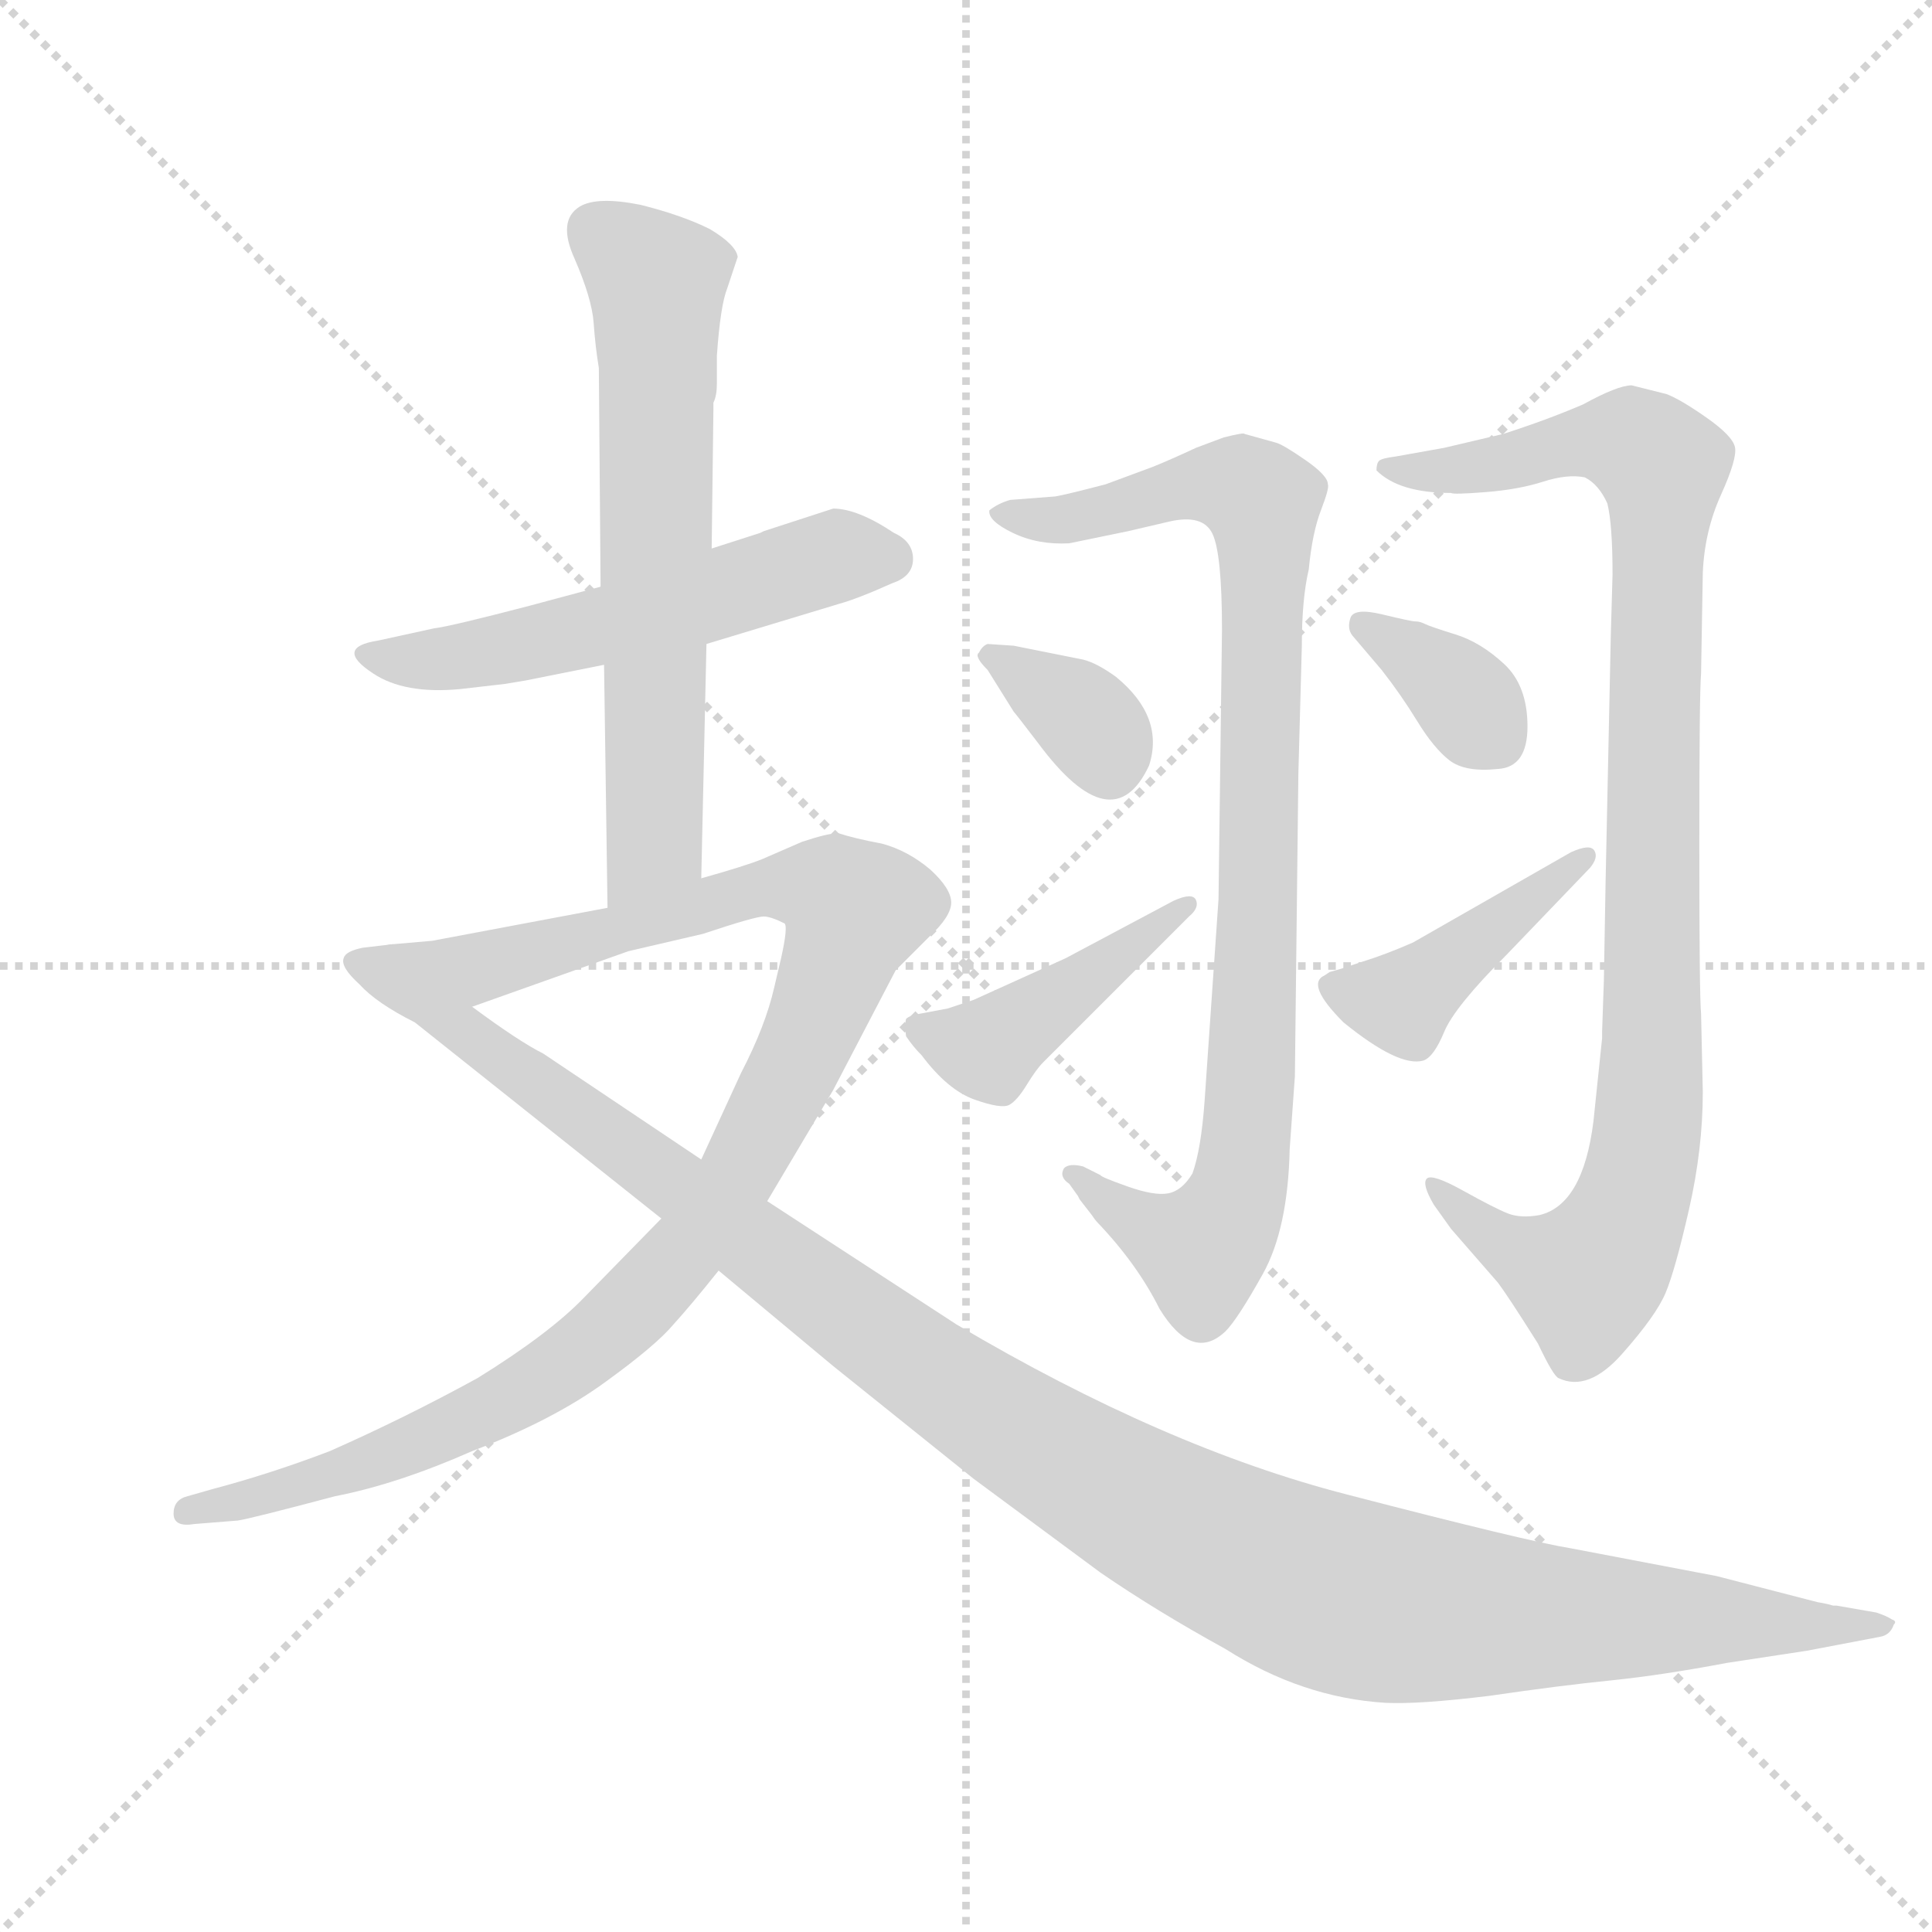<svg version="1.1" viewBox="0 0 1024 1024" xmlns="http://www.w3.org/2000/svg">
  <g stroke="lightgray" stroke-dasharray="1,1" stroke-width="1" transform="scale(4, 4)">
    <line x1="0" y1="0" x2="256" y2="256"></line>
    <line x1="256" y1="0" x2="0" y2="256"></line>
    <line x1="128" y1="0" x2="128" y2="256"></line>
    <line x1="0" y1="128" x2="256" y2="128"></line>
  </g>
  <g transform="scale(0.92, -0.92) translate(60, -850)">
    <style type="text/css">
      
        @keyframes keyframes0 {
          from {
            stroke: blue;
            stroke-dashoffset: 562;
            stroke-width: 128;
          }
          65% {
            animation-timing-function: step-end;
            stroke: blue;
            stroke-dashoffset: 0;
            stroke-width: 128;
          }
          to {
            stroke: black;
            stroke-width: 1024;
          }
        }
        #make-me-a-hanzi-animation-0 {
          animation: keyframes0 0.707s both;
          animation-delay: 0s;
          animation-timing-function: linear;
        }
      
        @keyframes keyframes1 {
          from {
            stroke: blue;
            stroke-dashoffset: 661;
            stroke-width: 128;
          }
          68% {
            animation-timing-function: step-end;
            stroke: blue;
            stroke-dashoffset: 0;
            stroke-width: 128;
          }
          to {
            stroke: black;
            stroke-width: 1024;
          }
        }
        #make-me-a-hanzi-animation-1 {
          animation: keyframes1 0.788s both;
          animation-delay: 0.707s;
          animation-timing-function: linear;
        }
      
        @keyframes keyframes2 {
          from {
            stroke: blue;
            stroke-dashoffset: 1077;
            stroke-width: 128;
          }
          78% {
            animation-timing-function: step-end;
            stroke: blue;
            stroke-dashoffset: 0;
            stroke-width: 128;
          }
          to {
            stroke: black;
            stroke-width: 1024;
          }
        }
        #make-me-a-hanzi-animation-2 {
          animation: keyframes2 1.126s both;
          animation-delay: 1.495s;
          animation-timing-function: linear;
        }
      
        @keyframes keyframes3 {
          from {
            stroke: blue;
            stroke-dashoffset: 1245;
            stroke-width: 128;
          }
          80% {
            animation-timing-function: step-end;
            stroke: blue;
            stroke-dashoffset: 0;
            stroke-width: 128;
          }
          to {
            stroke: black;
            stroke-width: 1024;
          }
        }
        #make-me-a-hanzi-animation-3 {
          animation: keyframes3 1.263s both;
          animation-delay: 2.622s;
          animation-timing-function: linear;
        }
      
        @keyframes keyframes4 {
          from {
            stroke: blue;
            stroke-dashoffset: 934;
            stroke-width: 128;
          }
          75% {
            animation-timing-function: step-end;
            stroke: blue;
            stroke-dashoffset: 0;
            stroke-width: 128;
          }
          to {
            stroke: black;
            stroke-width: 1024;
          }
        }
        #make-me-a-hanzi-animation-4 {
          animation: keyframes4 1.01s both;
          animation-delay: 3.885s;
          animation-timing-function: linear;
        }
      
        @keyframes keyframes5 {
          from {
            stroke: blue;
            stroke-dashoffset: 350;
            stroke-width: 128;
          }
          53% {
            animation-timing-function: step-end;
            stroke: blue;
            stroke-dashoffset: 0;
            stroke-width: 128;
          }
          to {
            stroke: black;
            stroke-width: 1024;
          }
        }
        #make-me-a-hanzi-animation-5 {
          animation: keyframes5 0.535s both;
          animation-delay: 4.895s;
          animation-timing-function: linear;
        }
      
        @keyframes keyframes6 {
          from {
            stroke: blue;
            stroke-dashoffset: 441;
            stroke-width: 128;
          }
          59% {
            animation-timing-function: step-end;
            stroke: blue;
            stroke-dashoffset: 0;
            stroke-width: 128;
          }
          to {
            stroke: black;
            stroke-width: 1024;
          }
        }
        #make-me-a-hanzi-animation-6 {
          animation: keyframes6 0.609s both;
          animation-delay: 5.43s;
          animation-timing-function: linear;
        }
      
        @keyframes keyframes7 {
          from {
            stroke: blue;
            stroke-dashoffset: 996;
            stroke-width: 128;
          }
          76% {
            animation-timing-function: step-end;
            stroke: blue;
            stroke-dashoffset: 0;
            stroke-width: 128;
          }
          to {
            stroke: black;
            stroke-width: 1024;
          }
        }
        #make-me-a-hanzi-animation-7 {
          animation: keyframes7 1.061s both;
          animation-delay: 6.039s;
          animation-timing-function: linear;
        }
      
        @keyframes keyframes8 {
          from {
            stroke: blue;
            stroke-dashoffset: 356;
            stroke-width: 128;
          }
          54% {
            animation-timing-function: step-end;
            stroke: blue;
            stroke-dashoffset: 0;
            stroke-width: 128;
          }
          to {
            stroke: black;
            stroke-width: 1024;
          }
        }
        #make-me-a-hanzi-animation-8 {
          animation: keyframes8 0.54s both;
          animation-delay: 7.099s;
          animation-timing-function: linear;
        }
      
        @keyframes keyframes9 {
          from {
            stroke: blue;
            stroke-dashoffset: 428;
            stroke-width: 128;
          }
          58% {
            animation-timing-function: step-end;
            stroke: blue;
            stroke-dashoffset: 0;
            stroke-width: 128;
          }
          to {
            stroke: black;
            stroke-width: 1024;
          }
        }
        #make-me-a-hanzi-animation-9 {
          animation: keyframes9 0.598s both;
          animation-delay: 7.639s;
          animation-timing-function: linear;
        }
      
    </style>
    
      <path d="M 420 557 Q 417 556 380 544 L 378 543 L 350 534 L 286 512 L 245 501 Q 199 489 190 488 L 158 481 Q 132 477 155 462 Q 173 450 205 453 L 231 456 L 243 458 L 288 467 L 347 479 L 423 502 Q 434 505 454 514 Q 466 518 466 528 Q 466 538 455 543 Q 434 557 420 557 Z" fill="lightgray"></path>
    
      <path d="M 350 534 L 351 614 L 351 618 Q 353 622 353 629 L 353 645 Q 355 674 359 684 L 365 702 Q 364 709 349 718 Q 333 726 309 732 Q 284 737 274 731 Q 261 723 271 701 Q 281 678 282 664 Q 283 650 285 638 L 286 512 L 288 467 L 290 327 C 290 297 343 314 344 344 L 347 479 L 350 534 Z" fill="lightgray"></path>
    
      <path d="M 290 327 L 189 308 L 166 306 C 136 303 184 260 212 270 L 302 302 L 345 312 Q 375 322 380 322 Q 384 322 392 318 Q 394 316 390 298 L 386 281 Q 381 259 367 232 L 344 182 L 321 148 L 277 103 Q 257 82 215 56 Q 173 33 130 14 Q 96 1 62 -8 L 48 -12 Q 40 -14 40 -22 Q 40 -30 52 -28 L 77 -26 Q 84 -25 133 -12 Q 169 -5 212 14 Q 259 32 289 54 Q 318 75 328 87 Q 338 98 354 118 L 382 158 L 420 222 L 456 291 L 475 310 Q 488 322 488 330 Q 488 338 476 349 Q 463 360 448 364 Q 432 367 423 370 Q 417 370 402 365 L 379 355 Q 369 351 344 344 L 290 327 Z" fill="lightgray"></path>
    
      <path d="M 166 306 L 149 304 Q 139 302 138 298 Q 136 293 147 283 Q 157 272 179 261 L 321 148 L 354 118 L 420 63 L 501 -2 L 574 -56 Q 606 -78 646 -100 Q 690 -128 738 -131 Q 757 -132 798 -127 Q 839 -121 869 -118 Q 898 -115 935 -108 L 981 -101 L 1023 -93 Q 1029 -92 1031 -86 Q 1033 -84 1030 -83 Q 1027 -81 1021 -79 L 998 -75 L 996 -75 Q 993 -74 987 -73 L 929 -58 L 845 -42 Q 820 -38 716 -11 Q 611 16 491 87 L 382 158 L 344 182 L 253 243 Q 239 250 212 270 C 187 287 170 307 166 306 Z" fill="lightgray"></path>
    
      <path d="M 688 404 L 690 478 Q 690 505 694 522 Q 696 543 701 556 Q 706 569 705 571 Q 705 576 692 585 Q 679 594 675 595 L 657 600 Q 657 601 645 598 L 629 592 Q 614 585 604 581 L 577 571 Q 554 565 548 564 L 522 562 Q 515 560 510 556 Q 509 550 523.5 543 Q 538 536 556 537 L 590 544 Q 594 545 613.5 549.5 Q 633 554 638.5 542.5 Q 644 531 644 487 L 642 332 L 634 216 Q 632 188 627 174 Q 621 164 613 162.5 Q 605 161 589.5 166.5 Q 574 172 574 173 L 564 178 Q 556 180 553 177 Q 550 172 556 168 L 561 161 L 562 159 L 569 150 Q 571 147 572 146 Q 595 122 608 96 Q 627 65 646 83 Q 653 90 667.5 116 Q 682 142 683 188 L 686 230 L 688 404 Z" fill="lightgray"></path>
    
      <path d="M 524 478 L 509 479 Q 506 478 504 474 Q 501 472 509 464 L 524 440 Q 525 439 538 422 Q 581 364 602 409 Q 611 437 583 460 Q 572 468 564 470 L 524 478 Z" fill="lightgray"></path>
    
      <path d="M 554 298 L 501 274 L 486 269 L 470 266 Q 464 265 462 263 Q 461 259 462 253 Q 466 247 471 242 Q 486 222 501.5 216.5 Q 517 211 521.5 213.5 Q 526 216 531.5 225 Q 537 234 541 238 L 625 322 Q 631 327 629 331.5 Q 627 336 616 331 L 554 298 Z" fill="lightgray"></path>
    
      <path d="M 776 566 Q 777 565 796 566.5 Q 815 568 829 572.5 Q 843 577 853 575 Q 861 571 866 560 Q 869 548 869 519 L 868 484 L 865 342 L 864 285 L 863 256 L 863 252 L 858 204 Q 852 156 827 150 Q 816 148 808.5 151 Q 801 154 783 164 Q 765 174 762 171 Q 759 168 766 156 L 776 142 L 803 111 Q 809 103 826 76 Q 835 57 838 56 Q 855 48 874.5 70 Q 894 92 899.5 105 Q 905 118 913 153 Q 921 188 921 221 L 920 266 Q 919 276 919 363.5 Q 919 451 920 462 L 921 520 Q 922 544 931.5 565 Q 941 586 939.5 592.5 Q 938 599 923 609.5 Q 908 620 900 623 L 880 628 Q 872 628 852 617 Q 831 608 806 600 L 772 592 L 744 587 Q 736 586 734.5 584.5 Q 733 583 733 579 Q 746 566 776 566 Z" fill="lightgray"></path>
    
      <path d="M 736 464 Q 747 450 756.5 434.5 Q 766 419 775 412 Q 784 405 803 407 Q 820 408 820 431.5 Q 820 455 806.5 467.5 Q 793 480 778.5 484.5 Q 764 489 761 490.5 Q 758 492 755.5 492 Q 753 492 736.5 496 Q 720 500 718 494 Q 716 488 719 484 L 736 464 Z" fill="lightgray"></path>
    
      <path d="M 706 290 L 703 288 Q 692 283 714 261 Q 746 235 760 239 Q 766 241 772 255.5 Q 778 270 808 300 L 856 350 Q 861 356 858.5 360 Q 856 364 845 359 L 754 307 Q 738 300 725 296 L 713 292 L 706 290 Z" fill="lightgray"></path>
    
    
      <clipPath id="make-me-a-hanzi-clip-0">
        <path d="M 420 557 Q 417 556 380 544 L 378 543 L 350 534 L 286 512 L 245 501 Q 199 489 190 488 L 158 481 Q 132 477 155 462 Q 173 450 205 453 L 231 456 L 243 458 L 288 467 L 347 479 L 423 502 Q 434 505 454 514 Q 466 518 466 528 Q 466 538 455 543 Q 434 557 420 557 Z"></path>
      </clipPath>
      <path clip-path="url(#make-me-a-hanzi-clip-0)" d="M 154 472 L 185 469 L 247 479 L 423 530 L 452 528" fill="none" id="make-me-a-hanzi-animation-0" stroke-dasharray="434 868" stroke-linecap="round"></path>
    
      <clipPath id="make-me-a-hanzi-clip-1">
        <path d="M 350 534 L 351 614 L 351 618 Q 353 622 353 629 L 353 645 Q 355 674 359 684 L 365 702 Q 364 709 349 718 Q 333 726 309 732 Q 284 737 274 731 Q 261 723 271 701 Q 281 678 282 664 Q 283 650 285 638 L 286 512 L 288 467 L 290 327 C 290 297 343 314 344 344 L 347 479 L 350 534 Z"></path>
      </clipPath>
      <path clip-path="url(#make-me-a-hanzi-clip-1)" d="M 283 717 L 318 687 L 319 674 L 317 366 L 295 335" fill="none" id="make-me-a-hanzi-animation-1" stroke-dasharray="533 1066" stroke-linecap="round"></path>
    
      <clipPath id="make-me-a-hanzi-clip-2">
        <path d="M 290 327 L 189 308 L 166 306 C 136 303 184 260 212 270 L 302 302 L 345 312 Q 375 322 380 322 Q 384 322 392 318 Q 394 316 390 298 L 386 281 Q 381 259 367 232 L 344 182 L 321 148 L 277 103 Q 257 82 215 56 Q 173 33 130 14 Q 96 1 62 -8 L 48 -12 Q 40 -14 40 -22 Q 40 -30 52 -28 L 77 -26 Q 84 -25 133 -12 Q 169 -5 212 14 Q 259 32 289 54 Q 318 75 328 87 Q 338 98 354 118 L 382 158 L 420 222 L 456 291 L 475 310 Q 488 322 488 330 Q 488 338 476 349 Q 463 360 448 364 Q 432 367 423 370 Q 417 370 402 365 L 379 355 Q 369 351 344 344 L 290 327 Z"></path>
      </clipPath>
      <path clip-path="url(#make-me-a-hanzi-clip-2)" d="M 172 302 L 216 293 L 380 339 L 417 337 L 432 324 L 407 255 L 367 176 L 340 135 L 282 76 L 227 40 L 120 -6 L 48 -20" fill="none" id="make-me-a-hanzi-animation-2" stroke-dasharray="949 1898" stroke-linecap="round"></path>
    
      <clipPath id="make-me-a-hanzi-clip-3">
        <path d="M 166 306 L 149 304 Q 139 302 138 298 Q 136 293 147 283 Q 157 272 179 261 L 321 148 L 354 118 L 420 63 L 501 -2 L 574 -56 Q 606 -78 646 -100 Q 690 -128 738 -131 Q 757 -132 798 -127 Q 839 -121 869 -118 Q 898 -115 935 -108 L 981 -101 L 1023 -93 Q 1029 -92 1031 -86 Q 1033 -84 1030 -83 Q 1027 -81 1021 -79 L 998 -75 L 996 -75 Q 993 -74 987 -73 L 929 -58 L 845 -42 Q 820 -38 716 -11 Q 611 16 491 87 L 382 158 L 344 182 L 253 243 Q 239 250 212 270 C 187 287 170 307 166 306 Z"></path>
      </clipPath>
      <path clip-path="url(#make-me-a-hanzi-clip-3)" d="M 146 296 L 187 273 L 517 30 L 616 -28 L 690 -62 L 766 -78 L 1024 -86" fill="none" id="make-me-a-hanzi-animation-3" stroke-dasharray="1117 2234" stroke-linecap="round"></path>
    
      <clipPath id="make-me-a-hanzi-clip-4">
        <path d="M 688 404 L 690 478 Q 690 505 694 522 Q 696 543 701 556 Q 706 569 705 571 Q 705 576 692 585 Q 679 594 675 595 L 657 600 Q 657 601 645 598 L 629 592 Q 614 585 604 581 L 577 571 Q 554 565 548 564 L 522 562 Q 515 560 510 556 Q 509 550 523.5 543 Q 538 536 556 537 L 590 544 Q 594 545 613.5 549.5 Q 633 554 638.5 542.5 Q 644 531 644 487 L 642 332 L 634 216 Q 632 188 627 174 Q 621 164 613 162.5 Q 605 161 589.5 166.5 Q 574 172 574 173 L 564 178 Q 556 180 553 177 Q 550 172 556 168 L 561 161 L 562 159 L 569 150 Q 571 147 572 146 Q 595 122 608 96 Q 627 65 646 83 Q 653 90 667.5 116 Q 682 142 683 188 L 686 230 L 688 404 Z"></path>
      </clipPath>
      <path clip-path="url(#make-me-a-hanzi-clip-4)" d="M 518 556 L 559 551 L 630 571 L 655 569 L 667 561 L 665 317 L 654 166 L 632 130 L 604 140 L 559 174" fill="none" id="make-me-a-hanzi-animation-4" stroke-dasharray="806 1612" stroke-linecap="round"></path>
    
      <clipPath id="make-me-a-hanzi-clip-5">
        <path d="M 524 478 L 509 479 Q 506 478 504 474 Q 501 472 509 464 L 524 440 Q 525 439 538 422 Q 581 364 602 409 Q 611 437 583 460 Q 572 468 564 470 L 524 478 Z"></path>
      </clipPath>
      <path clip-path="url(#make-me-a-hanzi-clip-5)" d="M 512 472 L 562 439 L 579 409" fill="none" id="make-me-a-hanzi-animation-5" stroke-dasharray="222 444" stroke-linecap="round"></path>
    
      <clipPath id="make-me-a-hanzi-clip-6">
        <path d="M 554 298 L 501 274 L 486 269 L 470 266 Q 464 265 462 263 Q 461 259 462 253 Q 466 247 471 242 Q 486 222 501.5 216.5 Q 517 211 521.5 213.5 Q 526 216 531.5 225 Q 537 234 541 238 L 625 322 Q 631 327 629 331.5 Q 627 336 616 331 L 554 298 Z"></path>
      </clipPath>
      <path clip-path="url(#make-me-a-hanzi-clip-6)" d="M 468 258 L 510 245 L 623 329" fill="none" id="make-me-a-hanzi-animation-6" stroke-dasharray="313 626" stroke-linecap="round"></path>
    
      <clipPath id="make-me-a-hanzi-clip-7">
        <path d="M 776 566 Q 777 565 796 566.5 Q 815 568 829 572.5 Q 843 577 853 575 Q 861 571 866 560 Q 869 548 869 519 L 868 484 L 865 342 L 864 285 L 863 256 L 863 252 L 858 204 Q 852 156 827 150 Q 816 148 808.5 151 Q 801 154 783 164 Q 765 174 762 171 Q 759 168 766 156 L 776 142 L 803 111 Q 809 103 826 76 Q 835 57 838 56 Q 855 48 874.5 70 Q 894 92 899.5 105 Q 905 118 913 153 Q 921 188 921 221 L 920 266 Q 919 276 919 363.5 Q 919 451 920 462 L 921 520 Q 922 544 931.5 565 Q 941 586 939.5 592.5 Q 938 599 923 609.5 Q 908 620 900 623 L 880 628 Q 872 628 852 617 Q 831 608 806 600 L 772 592 L 744 587 Q 736 586 734.5 584.5 Q 733 583 733 579 Q 746 566 776 566 Z"></path>
      </clipPath>
      <path clip-path="url(#make-me-a-hanzi-clip-7)" d="M 741 580 L 788 580 L 842 594 L 875 596 L 897 582 L 898 569 L 892 243 L 879 153 L 863 123 L 851 115 L 813 129 L 765 164" fill="none" id="make-me-a-hanzi-animation-7" stroke-dasharray="868 1736" stroke-linecap="round"></path>
    
      <clipPath id="make-me-a-hanzi-clip-8">
        <path d="M 736 464 Q 747 450 756.5 434.5 Q 766 419 775 412 Q 784 405 803 407 Q 820 408 820 431.5 Q 820 455 806.5 467.5 Q 793 480 778.5 484.5 Q 764 489 761 490.5 Q 758 492 755.5 492 Q 753 492 736.5 496 Q 720 500 718 494 Q 716 488 719 484 L 736 464 Z"></path>
      </clipPath>
      <path clip-path="url(#make-me-a-hanzi-clip-8)" d="M 725 490 L 778 454 L 801 427" fill="none" id="make-me-a-hanzi-animation-8" stroke-dasharray="228 456" stroke-linecap="round"></path>
    
      <clipPath id="make-me-a-hanzi-clip-9">
        <path d="M 706 290 L 703 288 Q 692 283 714 261 Q 746 235 760 239 Q 766 241 772 255.5 Q 778 270 808 300 L 856 350 Q 861 356 858.5 360 Q 856 364 845 359 L 754 307 Q 738 300 725 296 L 713 292 L 706 290 Z"></path>
      </clipPath>
      <path clip-path="url(#make-me-a-hanzi-clip-9)" d="M 710 281 L 748 273 L 852 356" fill="none" id="make-me-a-hanzi-animation-9" stroke-dasharray="300 600" stroke-linecap="round"></path>
    
  </g>
</svg>